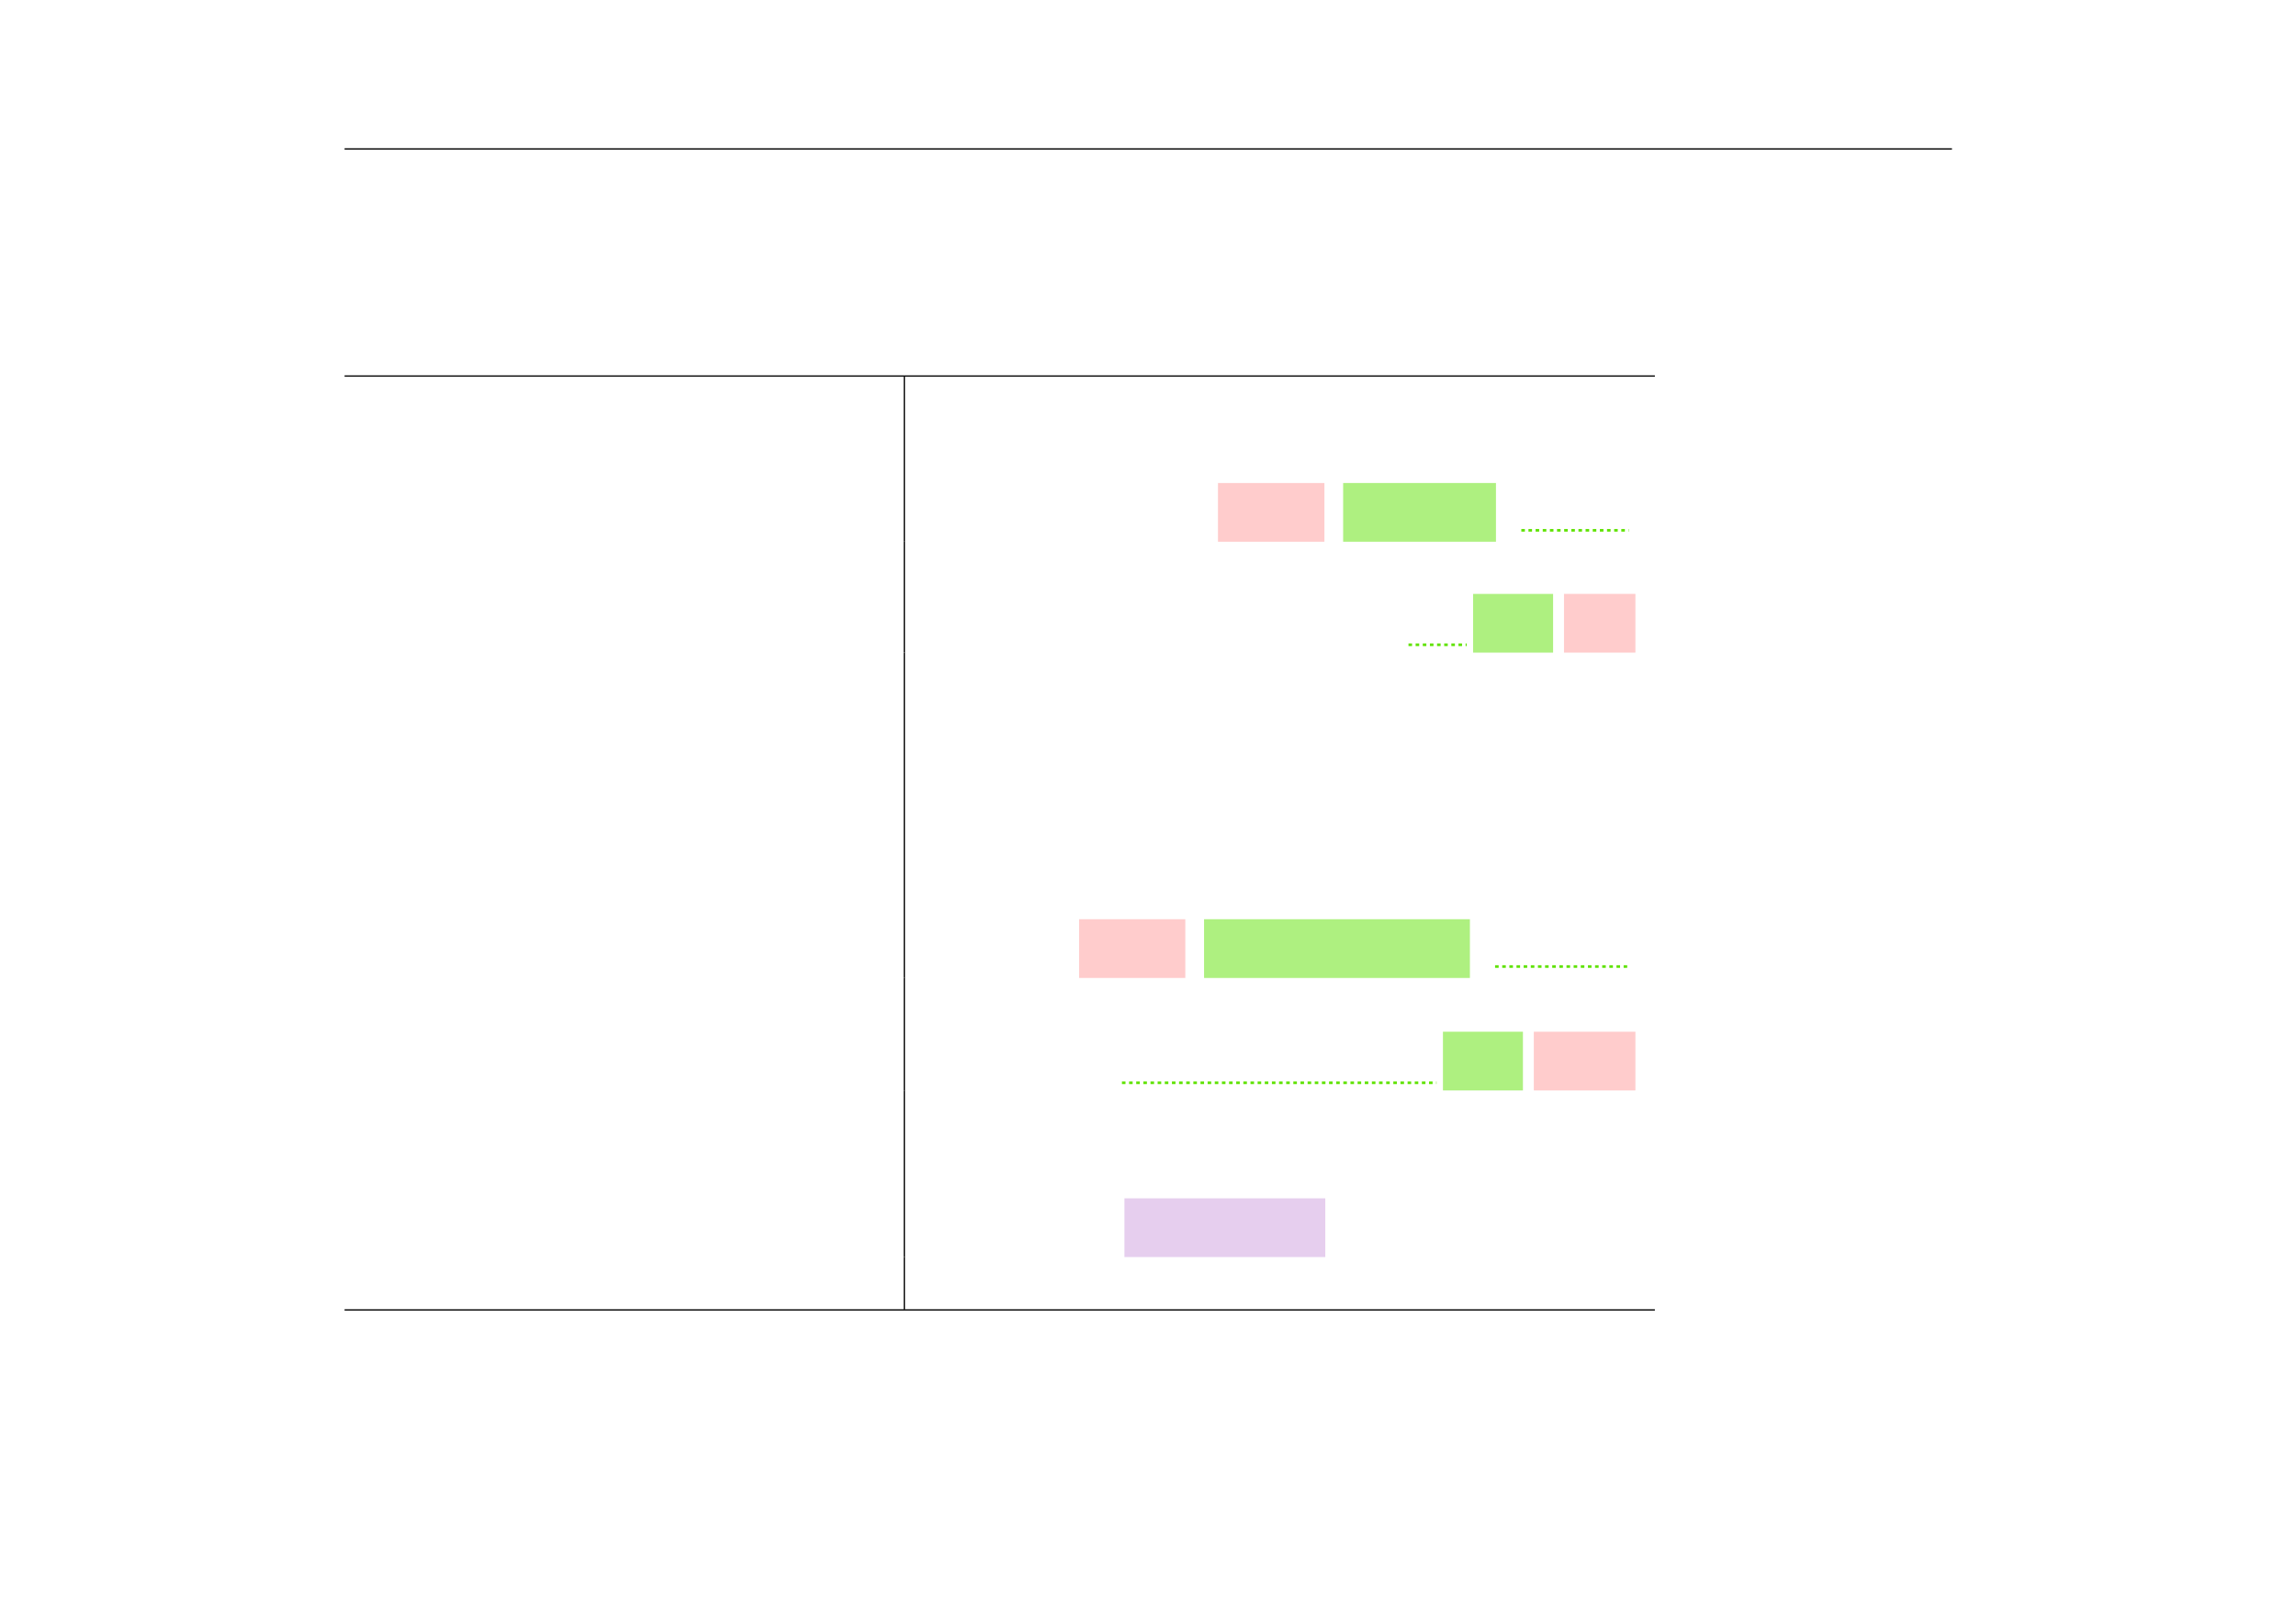 <?xml version="1.0" encoding="UTF-8" standalone="no"?>
<!DOCTYPE svg PUBLIC "-//W3C//DTD SVG 1.1//EN"
"http://www.w3.org/Graphics/SVG/1.1/DTD/svg11.dtd">
<svg viewBox="0 0 1286 909" version="1.1" xmlns="http://www.w3.org/2000/svg" xmlns:xlink="http://www.w3.org/1999/xlink">
<defs>
<style type="text/css"><![CDATA[
.g0_739{
fill: none;
stroke: #000000;
stroke-width: 0.73;
stroke-linecap: butt;
stroke-linejoin: miter;
}
.g1_739{
fill: #FFCCCC;
}
.g2_739{
fill: #AEF080;
}
.g3_739{
fill: none;
stroke: #5EE200;
stroke-width: 1.461;
stroke-linecap: butt;
stroke-linejoin: miter;
stroke-dasharray: 2,2;
}
.g4_739{
fill: #E6CEEE;
}
]]></style>
</defs>
<path d="M193,83.4h900.3M193,210.6H926.9m-733.9,0H926.9M506.5,240.2V211m0,58.5V240.2m0,63.2V269.5" class="g0_739"/>
<path d="M682.2,303.4h59.6V270.5H682.2v32.9Z" class="g1_739"/>
<path d="M752.3,303.4h85.6V270.5H752.3v32.9Z" class="g2_739"/>
<path d="M852.1,297h60.2" class="g3_739"/>
<path d="M506.5,332.6V303.4m0,62.1V332.6" class="g0_739"/>
<path d="M788.9,361.1h32.6" class="g3_739"/>
<path d="M825.1,365.5h44.8V332.6H825.1v32.9Z" class="g2_739"/>
<path d="M876,365.5h40V332.6H876v32.9Z" class="g1_739"/>
<path d="M506.5,394.7V365.5m0,58.4V394.7m0,60.6V423.9m0,60.6V455.3m0,58.4V484.5m0,63.2v-34" class="g0_739"/>
<path d="M604.4,547.7h59.5V514.8H604.4v32.9Z" class="g1_739"/>
<path d="M674.4,547.7H823.3V514.8H674.4v32.9Z" class="g2_739"/>
<path d="M837.4,541.3h74.9" class="g3_739"/>
<path d="M506.5,577.8V547.7m0,63V577.8" class="g0_739"/>
<path d="M628.4,606.4H804.6" class="g3_739"/>
<path d="M808.2,610.7H853V577.8H808.2v32.9Z" class="g2_739"/>
<path d="M859.1,610.7H916V577.8H859.1v32.9Z" class="g1_739"/>
<path d="M506.5,639.9V610.7m0,58.5V639.9m0,64.1V669.2" class="g0_739"/>
<path d="M629.8,704H742.3V671.1H629.8V704Z" class="g4_739"/>
<path d="M506.5,733.2V704M193,733.6H926.9m-733.9,0H926.9" class="g0_739"/>
</svg>